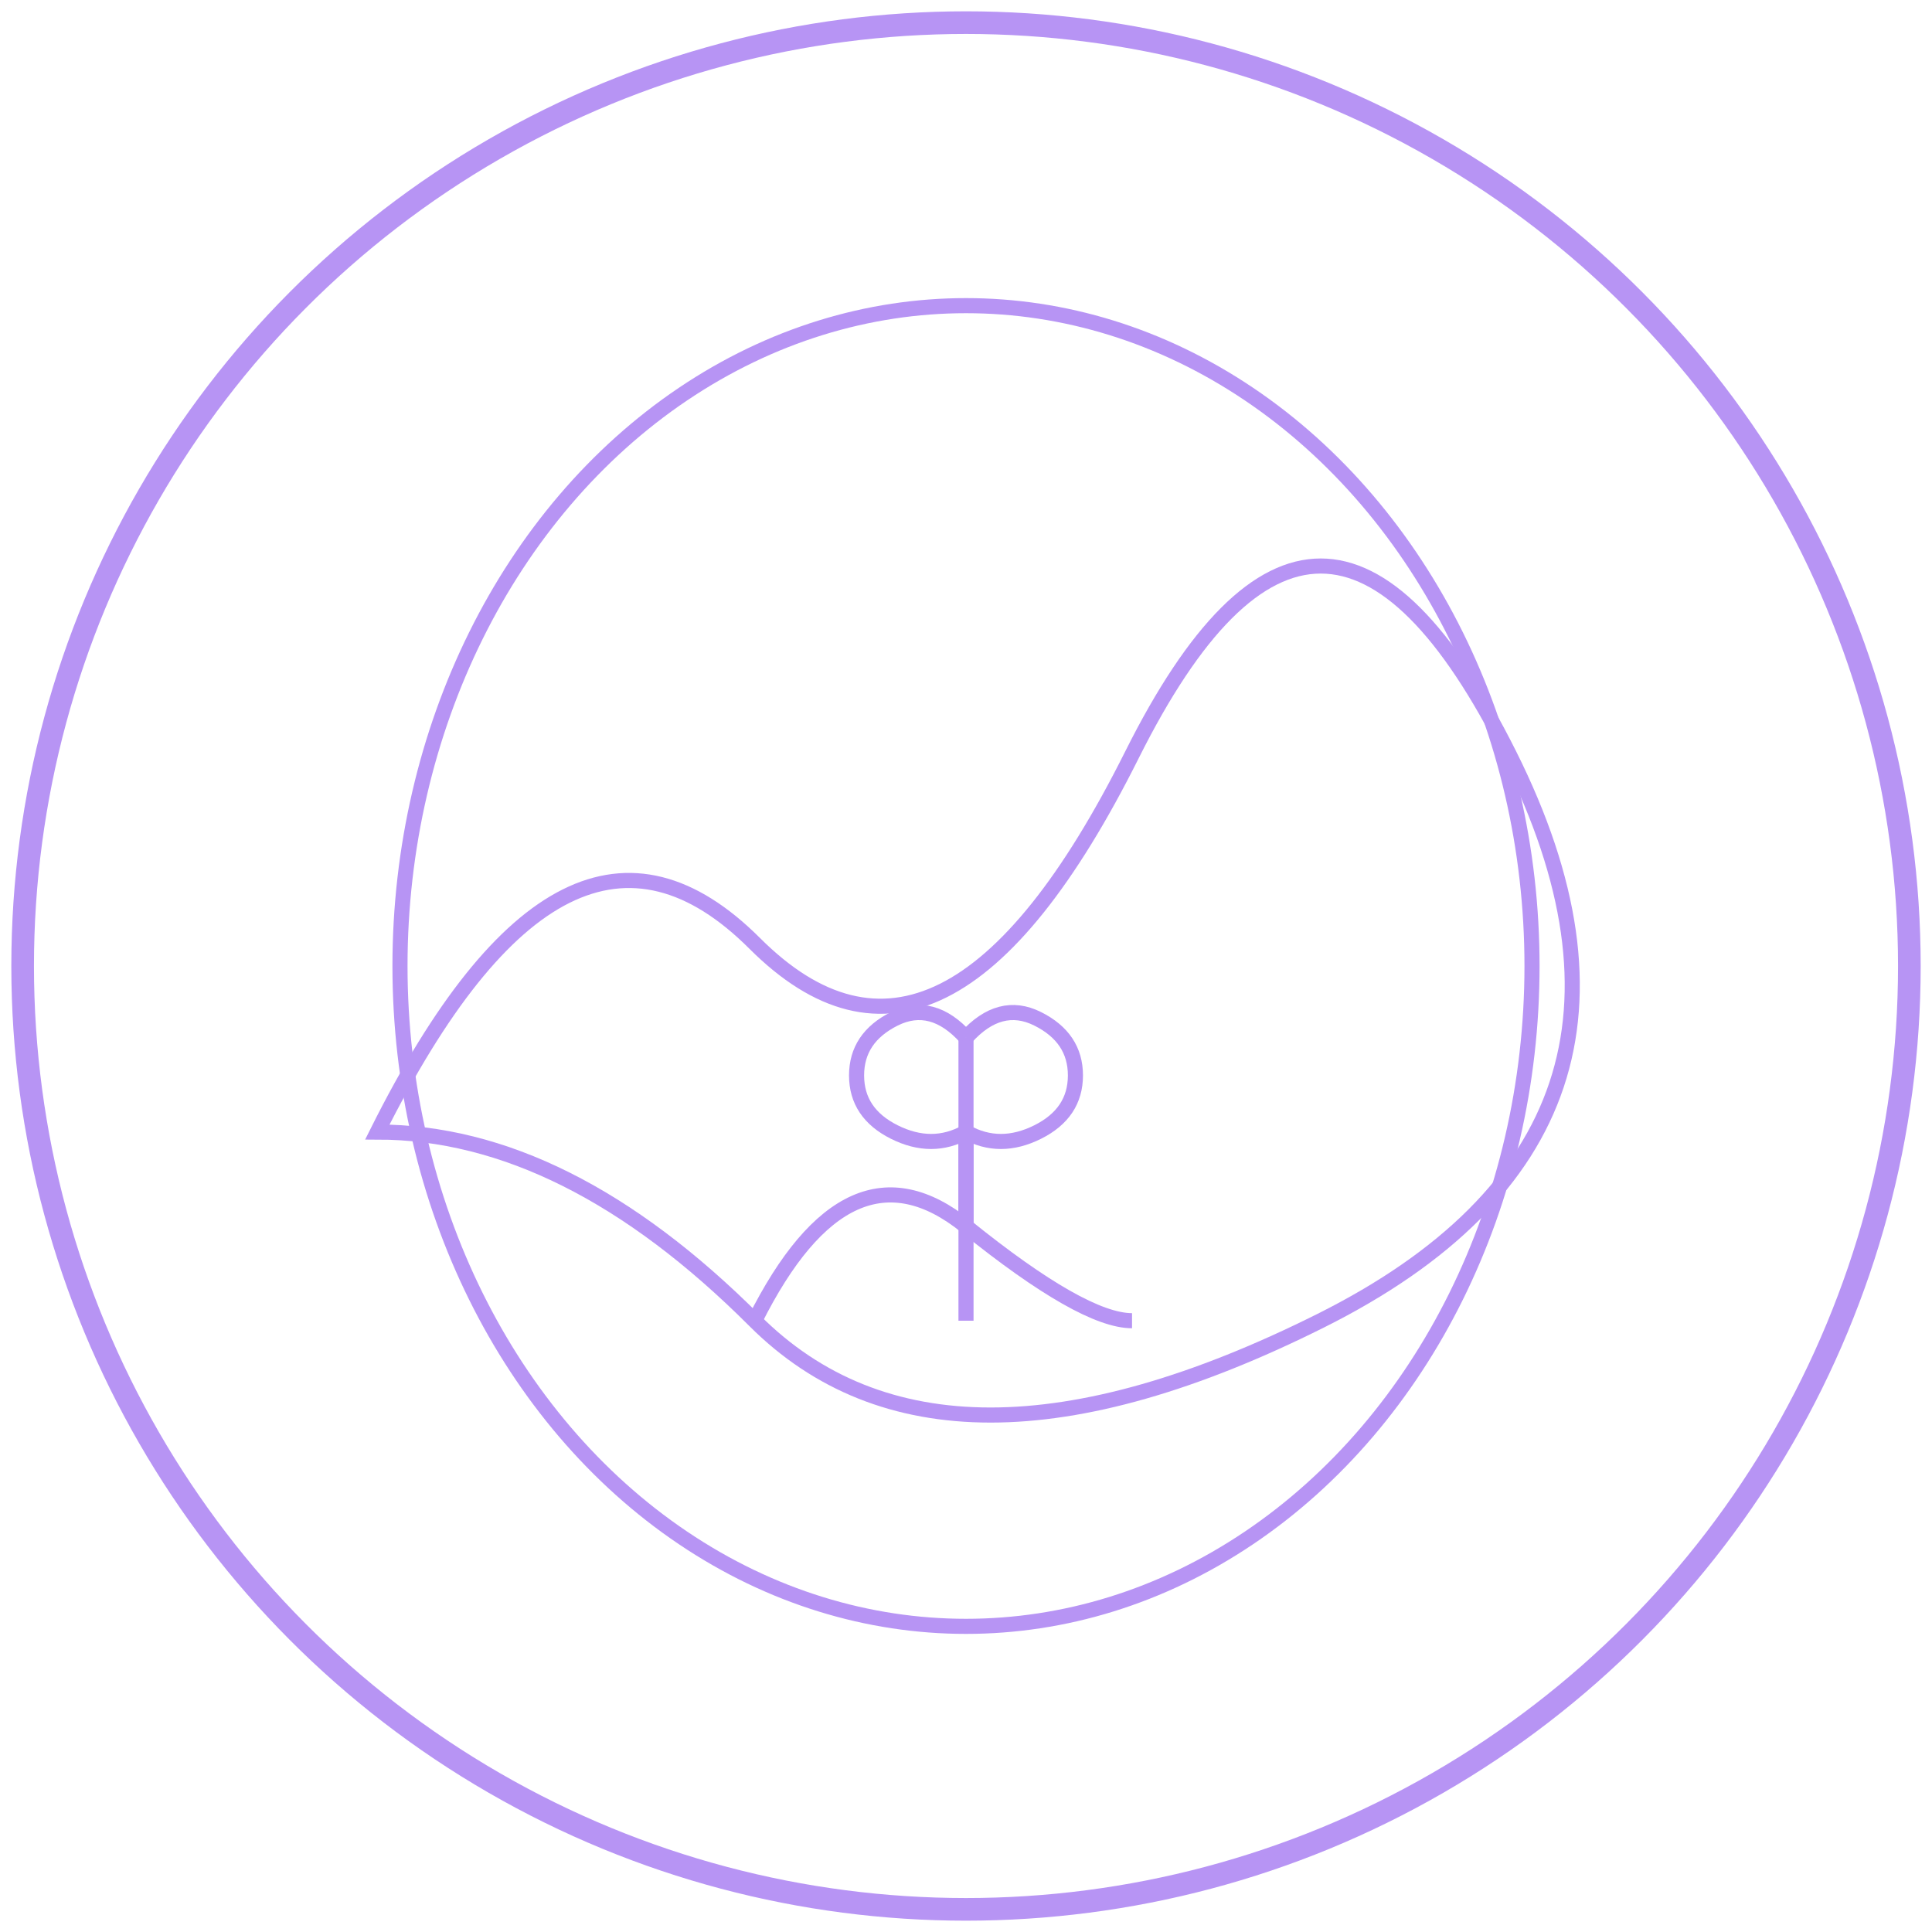 <svg viewBox="0 0 1024 1024" xmlns="http://www.w3.org/2000/svg">
  <g>
    <circle cx="512" cy="512" r="500" stroke="#b794f4" stroke-width="12" fill="none"/>
    <g stroke="#b794f4" stroke-width="8" fill="none">
      <path d="M 200 600 Q 300 400 400 500 Q 500 600 600 400 Q 700 200 800 400 Q 900 600 700 700 Q 500 800 400 700 Q 300 600 200 600 Z"/>
      <ellipse cx="512" cy="512" rx="300" ry="350"/>
      <path d="M 400 700 Q 450 600 512 650 Q 574 700 600 700"/>
      <path d="M 512 650 Q 512 600 512 550"/>
      <path d="M 512 550 Q 530 530 550 540 Q 570 550 570 570 Q 570 590 550 600 Q 530 610 512 600"/>
      <path d="M 512 550 Q 494 530 474 540 Q 454 550 454 570 Q 454 590 474 600 Q 494 610 512 600"/>
      <path d="M 512 600 Q 512 650 512 700"/>
    </g>
  </g>
</svg>
